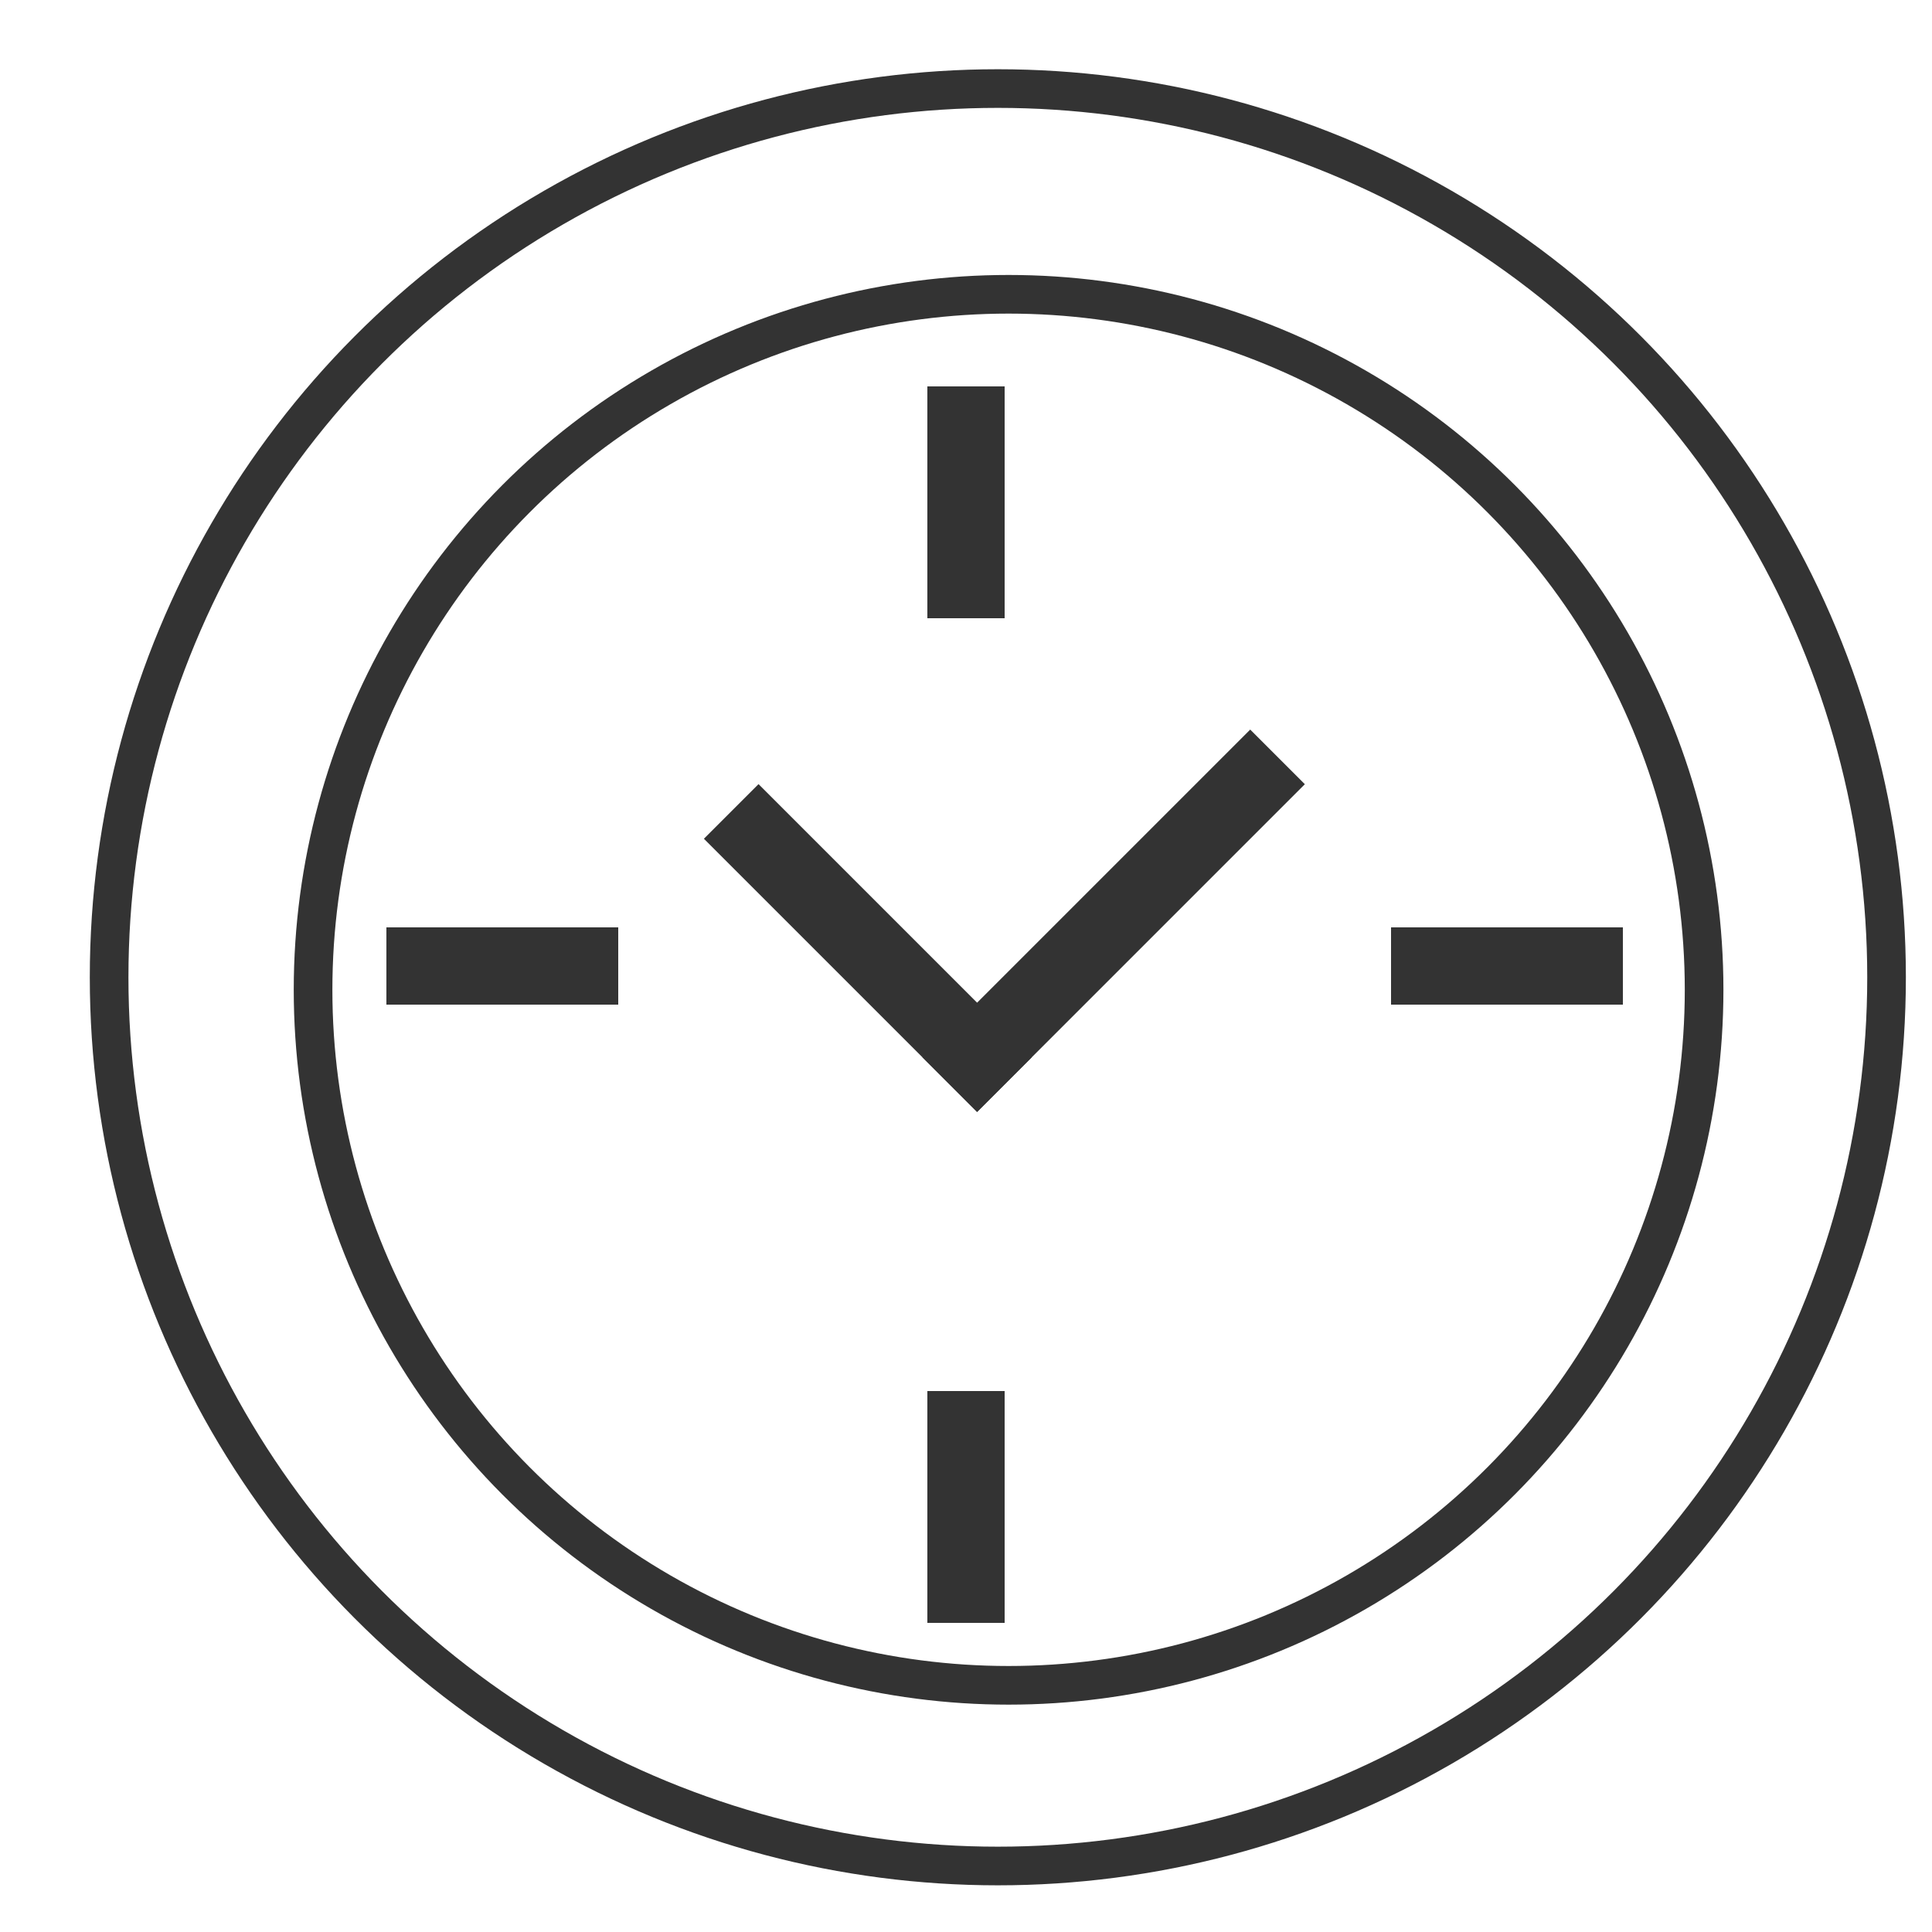<?xml version="1.0" encoding="utf-8"?>
<!-- Generator: Adobe Illustrator 16.0.0, SVG Export Plug-In . SVG Version: 6.00 Build 0)  -->
<!DOCTYPE svg PUBLIC "-//W3C//DTD SVG 1.1//EN" "http://www.w3.org/Graphics/SVG/1.1/DTD/svg11.dtd">
<svg version="1.1" id="Layer_1" xmlns="http://www.w3.org/2000/svg" xmlns:xlink="http://www.w3.org/1999/xlink" x="0px" y="0px"
	 width="25px" height="25px" viewBox="0 0 25 25" enable-background="new 0 0 25 25" xml:space="preserve">
<circle fill="none" stroke="#333333" stroke-width="0.5" stroke-miterlimit="10" cx="12.912" cy="12.646" r="11.5"/>
<circle fill="none" stroke="#333333" stroke-width="0.5" stroke-miterlimit="10" cx="13.051" cy="12.808" r="9"/>
<rect x="12" y="5" fill="#333333" width="1" height="3"/>
<rect x="12" y="18" fill="#333333" width="1" height="3"/>
<rect x="18" y="12" fill="#333333" width="3" height="1"/>
<rect x="5" y="12" fill="#333333" width="3" height="1"/>
<rect x="10.732" y="9.768" transform="matrix(0.707 -0.707 0.707 0.707 -5.385 11.535)" fill="#333333" width="1" height="5"/>
<rect x="11.414" y="11.414" transform="matrix(0.707 -0.707 0.707 0.707 -4.203 13.682)" fill="#333333" width="5.999" height="1"/>
</svg>
